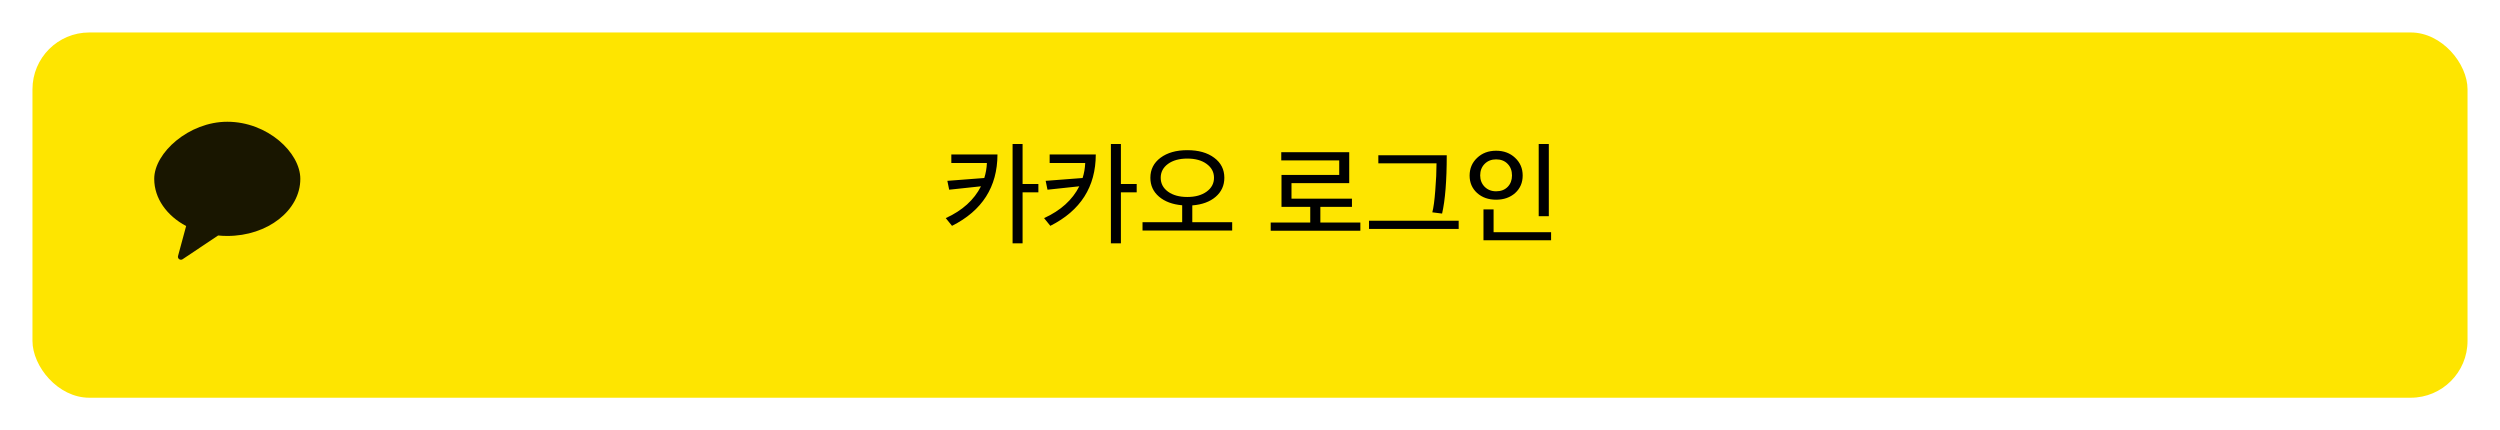 <svg width="308" height="53" viewBox="0 0 308 53" fill="none" xmlns="http://www.w3.org/2000/svg">
<g filter="url(#filter0_d_1042_1761)">
<rect x="4" width="300" height="45" rx="7" fill="#FEE500"/>
</g>
<path opacity="0.902" fill-rule="evenodd" clip-rule="evenodd" d="M28 15C23.29 15 19 18.811 19 22.035C19 24.451 20.558 26.582 22.931 27.848L21.933 31.538C21.844 31.865 22.213 32.125 22.496 31.937L26.873 29.012C27.242 29.049 27.618 29.07 28 29.07C32.97 29.07 37 25.92 37 22.035C37 18.811 32.97 15 28 15Z" fill="black"/>
<path d="M122.888 19.032C122.879 23.017 121.012 25.948 117.288 27.824L116.518 26.872C118.562 25.939 120.009 24.632 120.858 22.952L116.938 23.372L116.714 22.28L121.264 21.93C121.451 21.342 121.558 20.726 121.586 20.082H117.204V19.032H122.888ZM125.982 17.744V22.672H127.928V23.694H125.982V29.98H124.75V17.744H125.982ZM135.001 19.032C134.992 23.017 133.125 25.948 129.401 27.824L128.631 26.872C130.675 25.939 132.122 24.632 132.971 22.952L129.051 23.372L128.827 22.28L133.377 21.93C133.564 21.342 133.671 20.726 133.699 20.082H129.317V19.032H135.001ZM138.095 17.744V22.672H140.041V23.694H138.095V29.98H136.863V17.744H138.095ZM150.839 21.902C150.839 22.854 150.479 23.638 149.761 24.254C149.051 24.861 148.095 25.211 146.891 25.304V27.376H151.805V28.398H140.759V27.376H145.645V25.29C144.45 25.187 143.498 24.833 142.789 24.226C142.079 23.619 141.725 22.845 141.725 21.902C141.725 20.885 142.14 20.063 142.971 19.438C143.811 18.813 144.912 18.5 146.275 18.5C147.656 18.5 148.762 18.813 149.593 19.438C150.423 20.054 150.839 20.875 150.839 21.902ZM148.655 23.61C149.261 23.171 149.565 22.602 149.565 21.902C149.565 21.202 149.261 20.633 148.655 20.194C148.057 19.755 147.264 19.536 146.275 19.536C145.295 19.536 144.501 19.755 143.895 20.194C143.297 20.633 142.999 21.202 142.999 21.902C142.999 22.602 143.297 23.171 143.895 23.61C144.501 24.049 145.295 24.268 146.275 24.268C147.255 24.268 148.048 24.049 148.655 23.61ZM167.596 28.426H156.55V27.418H161.422V25.486H157.88V21.552H164.992V19.76H157.852V18.752H166.224V22.56H159.112V24.478H166.56V25.486H162.668V27.418H167.596V28.426ZM179.709 28.202H168.663V27.194H179.709V28.202ZM178.239 19.13C178.239 22.257 178.048 24.651 177.665 26.312L176.461 26.158C176.61 25.598 176.732 24.702 176.825 23.47C176.928 22.229 176.979 21.113 176.979 20.124H169.811V19.13H178.239ZM190.814 26.634H189.568V17.744H190.814V26.634ZM191.094 29.602H182.764V25.794H184.01V28.608H191.094V29.602ZM181.98 19.452C182.596 18.864 183.375 18.57 184.318 18.57C185.261 18.57 186.04 18.859 186.656 19.438C187.281 20.017 187.594 20.745 187.594 21.622C187.594 22.499 187.286 23.218 186.67 23.778C186.054 24.329 185.27 24.604 184.318 24.604C183.375 24.604 182.596 24.329 181.98 23.778C181.364 23.218 181.056 22.504 181.056 21.636C181.056 20.759 181.364 20.031 181.98 19.452ZM184.318 19.634C183.749 19.634 183.277 19.821 182.904 20.194C182.54 20.567 182.358 21.039 182.358 21.608C182.358 22.168 182.54 22.635 182.904 23.008C183.277 23.381 183.749 23.568 184.318 23.568C184.915 23.568 185.391 23.386 185.746 23.022C186.101 22.658 186.278 22.191 186.278 21.622C186.278 21.034 186.101 20.558 185.746 20.194C185.391 19.821 184.915 19.634 184.318 19.634Z" fill="black"/>
<defs>
<filter id="filter0_d_1042_1761" x="0" y="0" width="308" height="53" filterUnits="userSpaceOnUse" color-interpolation-filters="sRGB">
<feFlood flood-opacity="0" result="BackgroundImageFix"/>
<feColorMatrix in="SourceAlpha" type="matrix" values="0 0 0 0 0 0 0 0 0 0 0 0 0 0 0 0 0 0 127 0" result="hardAlpha"/>
<feOffset dy="4"/>
<feGaussianBlur stdDeviation="2"/>
<feComposite in2="hardAlpha" operator="out"/>
<feColorMatrix type="matrix" values="0 0 0 0 0 0 0 0 0 0 0 0 0 0 0 0 0 0 0.25 0"/>
<feBlend mode="normal" in2="BackgroundImageFix" result="effect1_dropShadow_1042_1761"/>
<feBlend mode="normal" in="SourceGraphic" in2="effect1_dropShadow_1042_1761" result="shape"/>
</filter>
</defs>
</svg>
